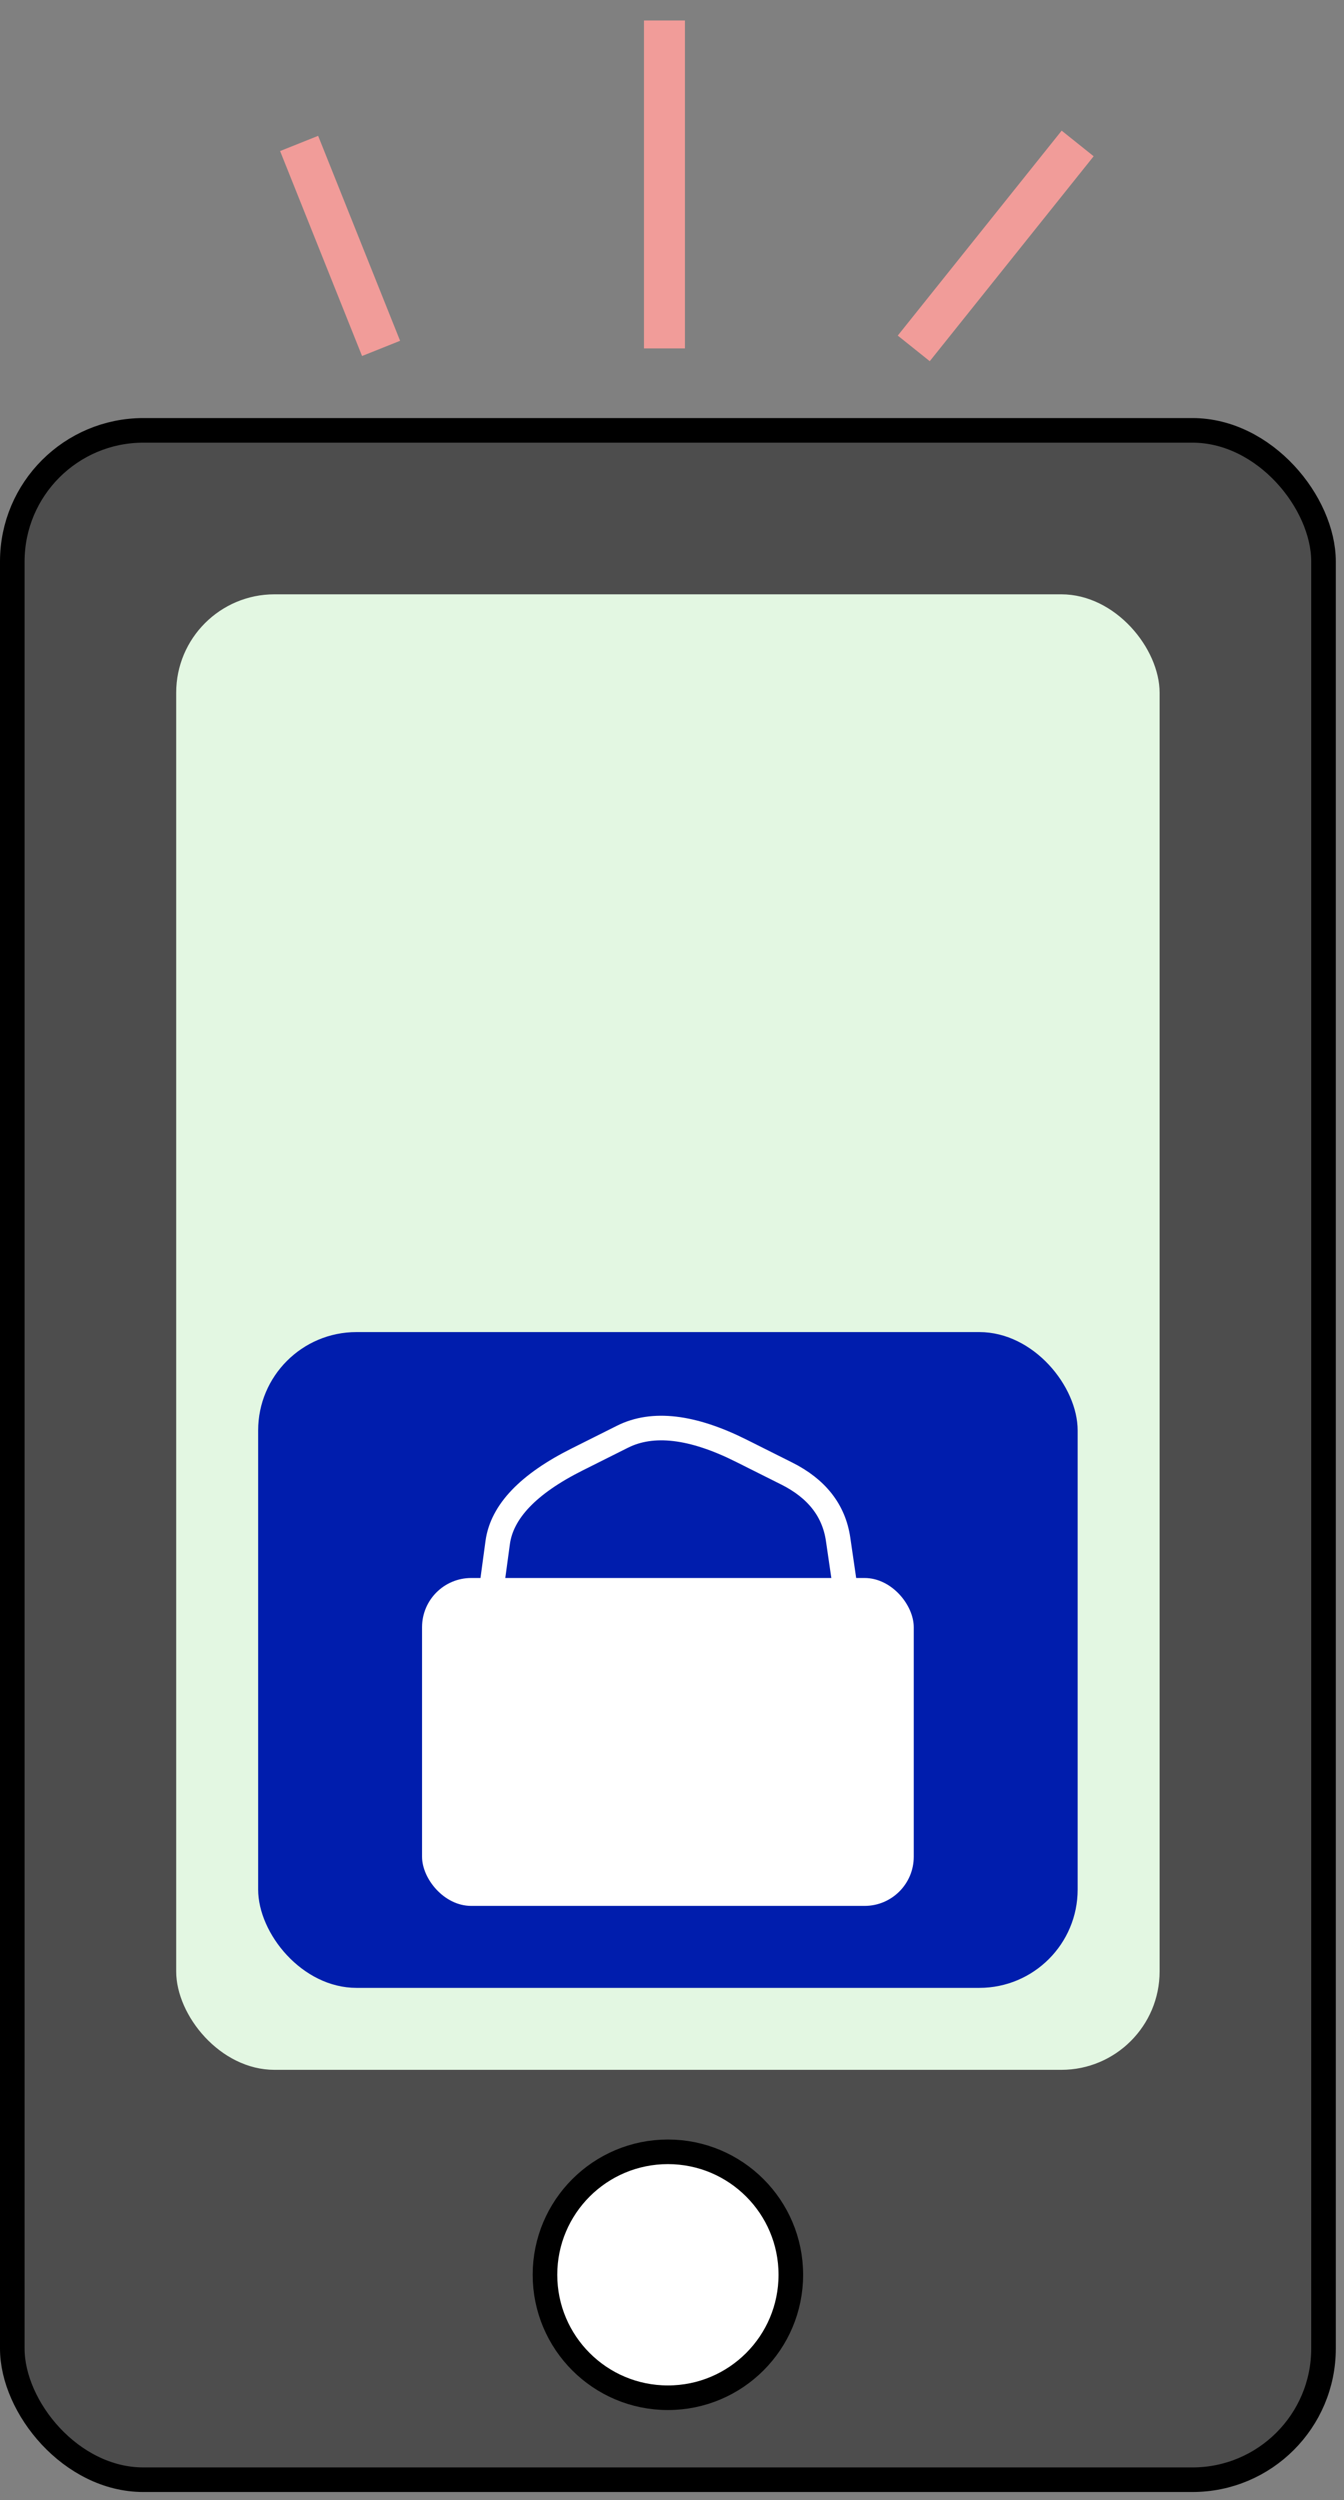 <svg xmlns="http://www.w3.org/2000/svg" xmlns:xlink="http://www.w3.org/1999/xlink" version="1.1" width="164px" height="305px" viewBox="-0.5 -0.5 164 305" content="&lt;mxfile host=&quot;6d8aa50f-c25b-4651-a7bb-ae6bb8e65126&quot; modified=&quot;2020-07-24T10:39:10.726Z&quot; agent=&quot;5.0 (Macintosh; Intel Mac OS X 10_14_6) AppleWebKit/537.36 (KHTML, like Gecko) Code/1.47.2 Chrome/78.0.39.130 Electron/7.3.2 Safari/537.36&quot; etag=&quot;7WMGDWG0yJSy9q7S_L5N&quot; version=&quot;13.1.3&quot;&gt;&lt;diagram id=&quot;6hGFLwfOUW9BJ-s0fimq&quot; name=&quot;Page-1&quot;&gt;5VjBbuMgFPyaHFsZYyf2sZuk3ctKlXrY3SMbExutYyxCmmS/fnEAGwxO3cptD3Wlym+Al8fMQJ4yg8vd6YGhuvhBM1zOwiA7zeBqFoZREIv/DXCWAEyABHJGMgkZwBP5hyWoluUHkuG9NY9TWnJS2+CGVhXecAtDjNGjPW1LS/tDa5RjB3jaoNJFf5KMFxJNwkWHf8ckL/Qng3kqR3ZITw4ksC9QRo8GBNczuGSUcvm2Oy1x2VCnaZHr7gdG28IYrviYBaFc8IzKg9qbqouf9WYZPVQZbuaDGfx2LAjHTzXaNKNHIa7ACr4r1fCeM/q3JQUKBLGN0g8EItySslzSkrJLchitmj+Bu4WrvTxjxvHJgNRGHjDdYc7OYooejRSpylQAqvjYaQTmCisMfcJYgUj5Im9zd9SJF8Wen0n47kz2qFvD+8U6bGfqkYpW2KV9gEsP48P0znv0xh56Qw+9IJmA3uhlesUCcQHgl6lF+1reCltyauTwcD0BX6G+5PQdF7l8QQ9dcAK2wAi6cmHHenCf6upEf/T04NV+SW2/hB6/JLG7/yncAuKPPo1BAFZ3q6HTOM5O0VU+b0KbzxvgOX+Bx1BTELr4aD7vL8+78Kn96NLn+3KIJmAvGXF5Vdld05l0ezTYwifCf4n34BZEOv59iQMYqXjVEBHo4GwEj5gRUTJmGqtE+TJdEqcaUPlApIEu4SU6m1E/pSunLZspqNw6zpwWq6+c4Ice2AZbDuSI5ZgbkKuvIWjsEVRjDJeIk2e7Cp/K6hMeKRH1tcex32z0bCJLV2vMBqyXpndJ3vTtJvfr5BFeQWdjWt1M2A9XC7zVDhUFrw/H15KJF1lcdzJabUYdljE96dXT4loPpMs0dWwau7fOVjxJMtKkn+k+kNjNRdt4vdZ/YGEnSuNR/nuLriM65C+vq+iabuNkGmk9ufqtwITqjmnQv7y6sfiGNZ+5rbQQLDWf6I3CL+wLerIzLcLupwk5vft5B67/Aw==&lt;/diagram&gt;&lt;/mxfile&gt;">
    <rect x="-0.5" y="-0.5" width="164" height="305" fill="#808080" stroke="none"/>
    <defs/>
    <g>
        <rect x="1" y="52" width="160" height="250" rx="16" ry="16" fill="#4d4d4d" stroke="#000000" stroke-width="3" pointer-events="all"/>
        <rect x="21" y="72" width="120" height="180" rx="12" ry="12" fill="#e3f7e2" stroke="none" pointer-events="all"/>
        <ellipse cx="81" cy="277" rx="15" ry="15" fill="#ffffff" stroke="#000000" stroke-width="3" pointer-events="all"/>
        <rect x="31" y="162" width="100" height="80" rx="12" ry="12" fill="#001dad" stroke="none" pointer-events="all"/>
        <rect x="51" y="192" width="60" height="40" rx="6" ry="6" fill="#ffffff" stroke="none" pointer-events="all"/>
        <path d="M 59.46 193.36 L 60.23 187.68 Q 61 182 69.94 177.53 L 75.47 174.76 Q 81 172 89.94 176.47 L 95.47 179.24 Q 101 182 101.77 187.28 L 102.54 192.56" fill="none" stroke="#ffffff" stroke-width="3" stroke-miterlimit="10" pointer-events="stroke"/>
        <path d="M 46 42 L 36 17" fill="none" stroke="#f19c99" stroke-width="5" stroke-miterlimit="10" pointer-events="stroke"/>
        <path d="M 80.58 42 L 80.58 2" fill="none" stroke="#f19c99" stroke-width="5" stroke-miterlimit="10" pointer-events="stroke"/>
        <path d="M 111 42 L 131 17" fill="none" stroke="#f19c99" stroke-width="5" stroke-miterlimit="10" pointer-events="stroke"/>
    </g>
</svg>